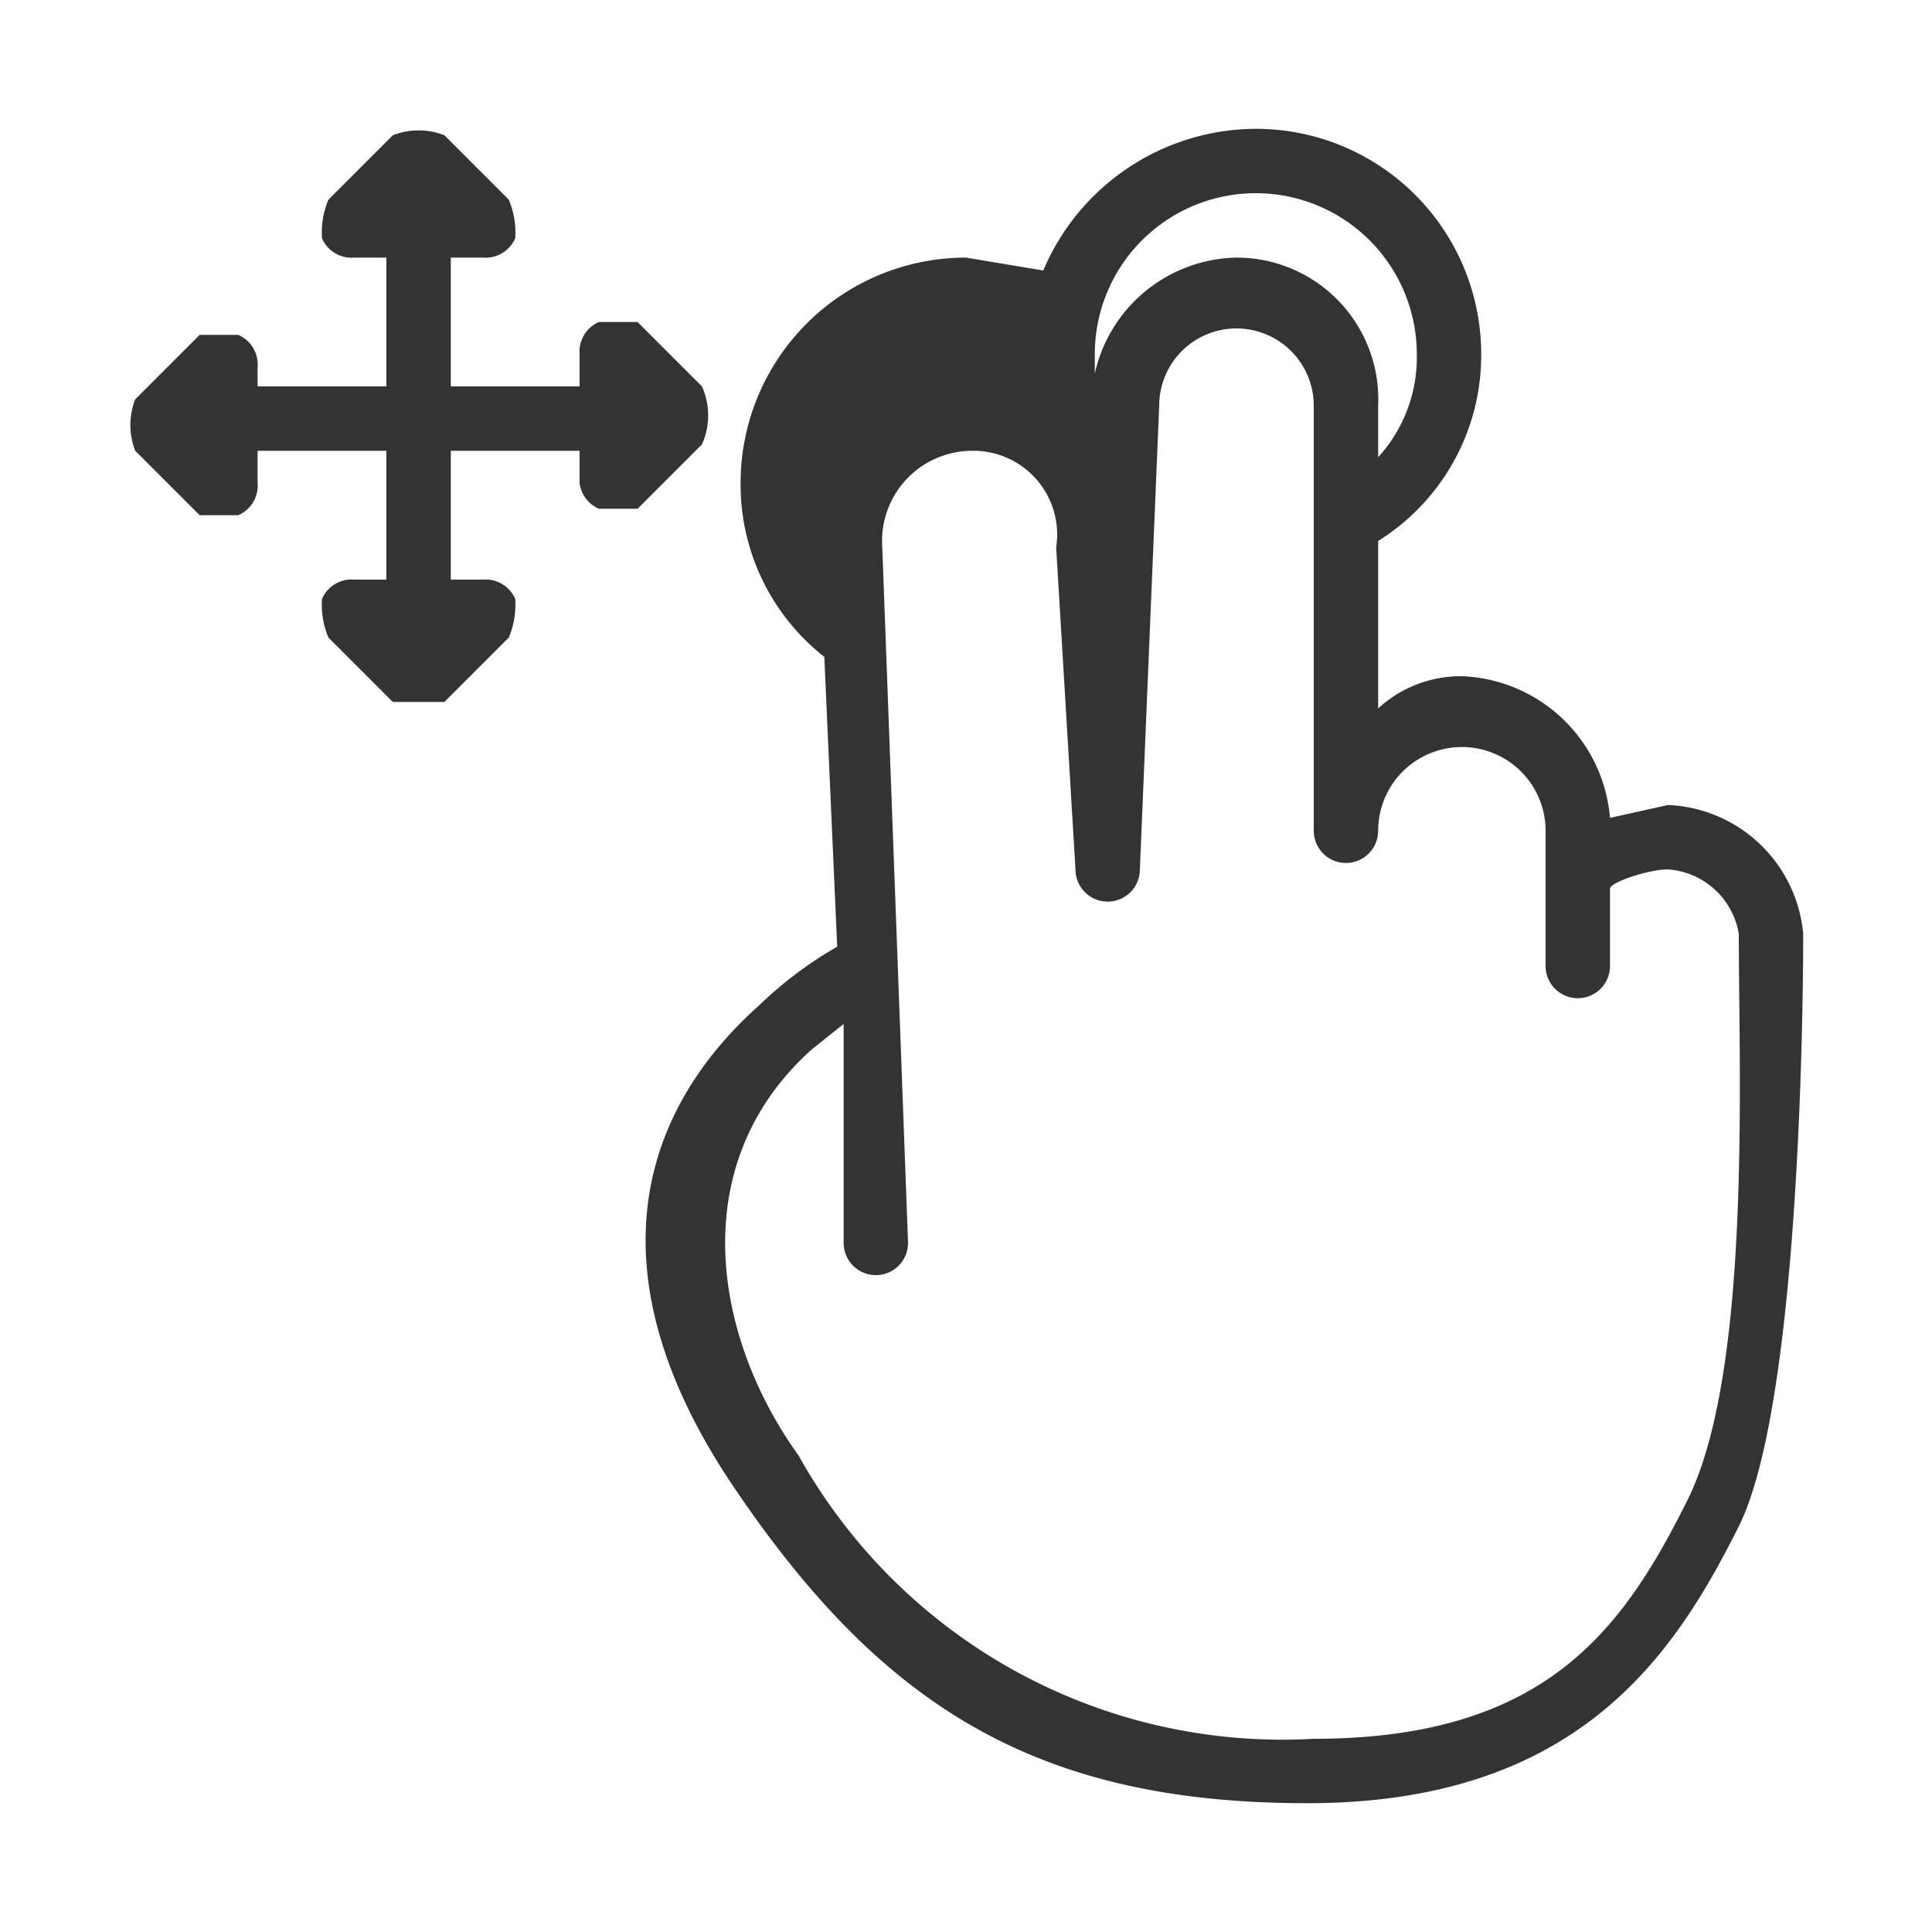 <svg xmlns="http://www.w3.org/2000/svg" width="30" height="30" viewBox="0 0 30 30">
  <defs>
    <style>
      .cls-1 {
        fill: #fff;
        fill-opacity: 0;
      }

      .cls-2 {
        fill: #333;
      }
    </style>
  </defs>
  <title>press &amp;amp; drag</title>
  <g id="Слой_2" data-name="Слой 2">
    <g id="Слой_1-2" data-name="Слой 1">
      <g>
        <rect class="cls-1" width="30" height="30"/>
        <path class="cls-2" d="M10.9,6.9l-1,1H9.3A.5.5,0,0,1,9,7.5V7H7V9h.5a.5.5,0,0,1,.5.3,1.3,1.3,0,0,1-.1.6l-1,1H6.1l-1-1A1.3,1.3,0,0,1,5,9.3.5.5,0,0,1,5.5,9H6V7H4v.5a.5.5,0,0,1-.3.5H3.1l-1-1a1.1,1.1,0,0,1,0-.8l1-1h.6a.5.5,0,0,1,.3.5V6H6V4H5.5A.5.5,0,0,1,5,3.7a1.3,1.3,0,0,1,.1-.6l1-1a1.1,1.1,0,0,1,.8,0l1,1a1.3,1.3,0,0,1,.1.6.5.5,0,0,1-.5.3H7V6H9V5.5A.5.5,0,0,1,9.3,5h.6l1,1A1.1,1.1,0,0,1,10.9,6.9ZM28,14.5c0,.4,0,7.2-1,9.2S24.5,28,20.3,28s-6.6-1.5-8.9-4.9-1.4-5.9.4-7.5a6.1,6.1,0,0,1,1.2-.9l-.2-4.5a3.4,3.4,0,0,1-1.3-2.7A3.5,3.5,0,0,1,15,4l1.2.2h0A3.6,3.6,0,0,1,19.5,2,3.5,3.5,0,0,1,23,5.5a3.4,3.4,0,0,1-1.6,2.9V11a1.9,1.9,0,0,1,1.3-.5A2.4,2.4,0,0,1,25,12.7l.9-.2A2.2,2.2,0,0,1,28,14.5Zm-11-9v.3A2.3,2.3,0,0,1,19.2,4a2.2,2.2,0,0,1,2.2,2.3v.8A2.3,2.3,0,0,0,22,5.5a2.5,2.5,0,0,0-5,0Zm10,9a1.2,1.2,0,0,0-1.1-1c-.3,0-.9.2-.9.3V15a.5.5,0,0,1-.5.5A.5.5,0,0,1,24,15V12.9a1.3,1.3,0,1,0-2.6,0,.5.5,0,0,1-1,0V6.3a1.2,1.2,0,1,0-2.4,0l-.3,7.2a.5.5,0,0,1-1,0l-.3-5A1.3,1.3,0,0,0,15.1,7a1.4,1.4,0,0,0-1.4,1.5l.4,10.8a.5.5,0,0,1-1,0V15.9l-.5.4c-2,1.8-1.5,4.5-.2,6.3a8.6,8.6,0,0,0,8,4.4c3.6,0,4.8-1.7,5.8-3.7S27,16.7,27,14.5Z"/>
      </g>
    </g>
  </g>
</svg>
